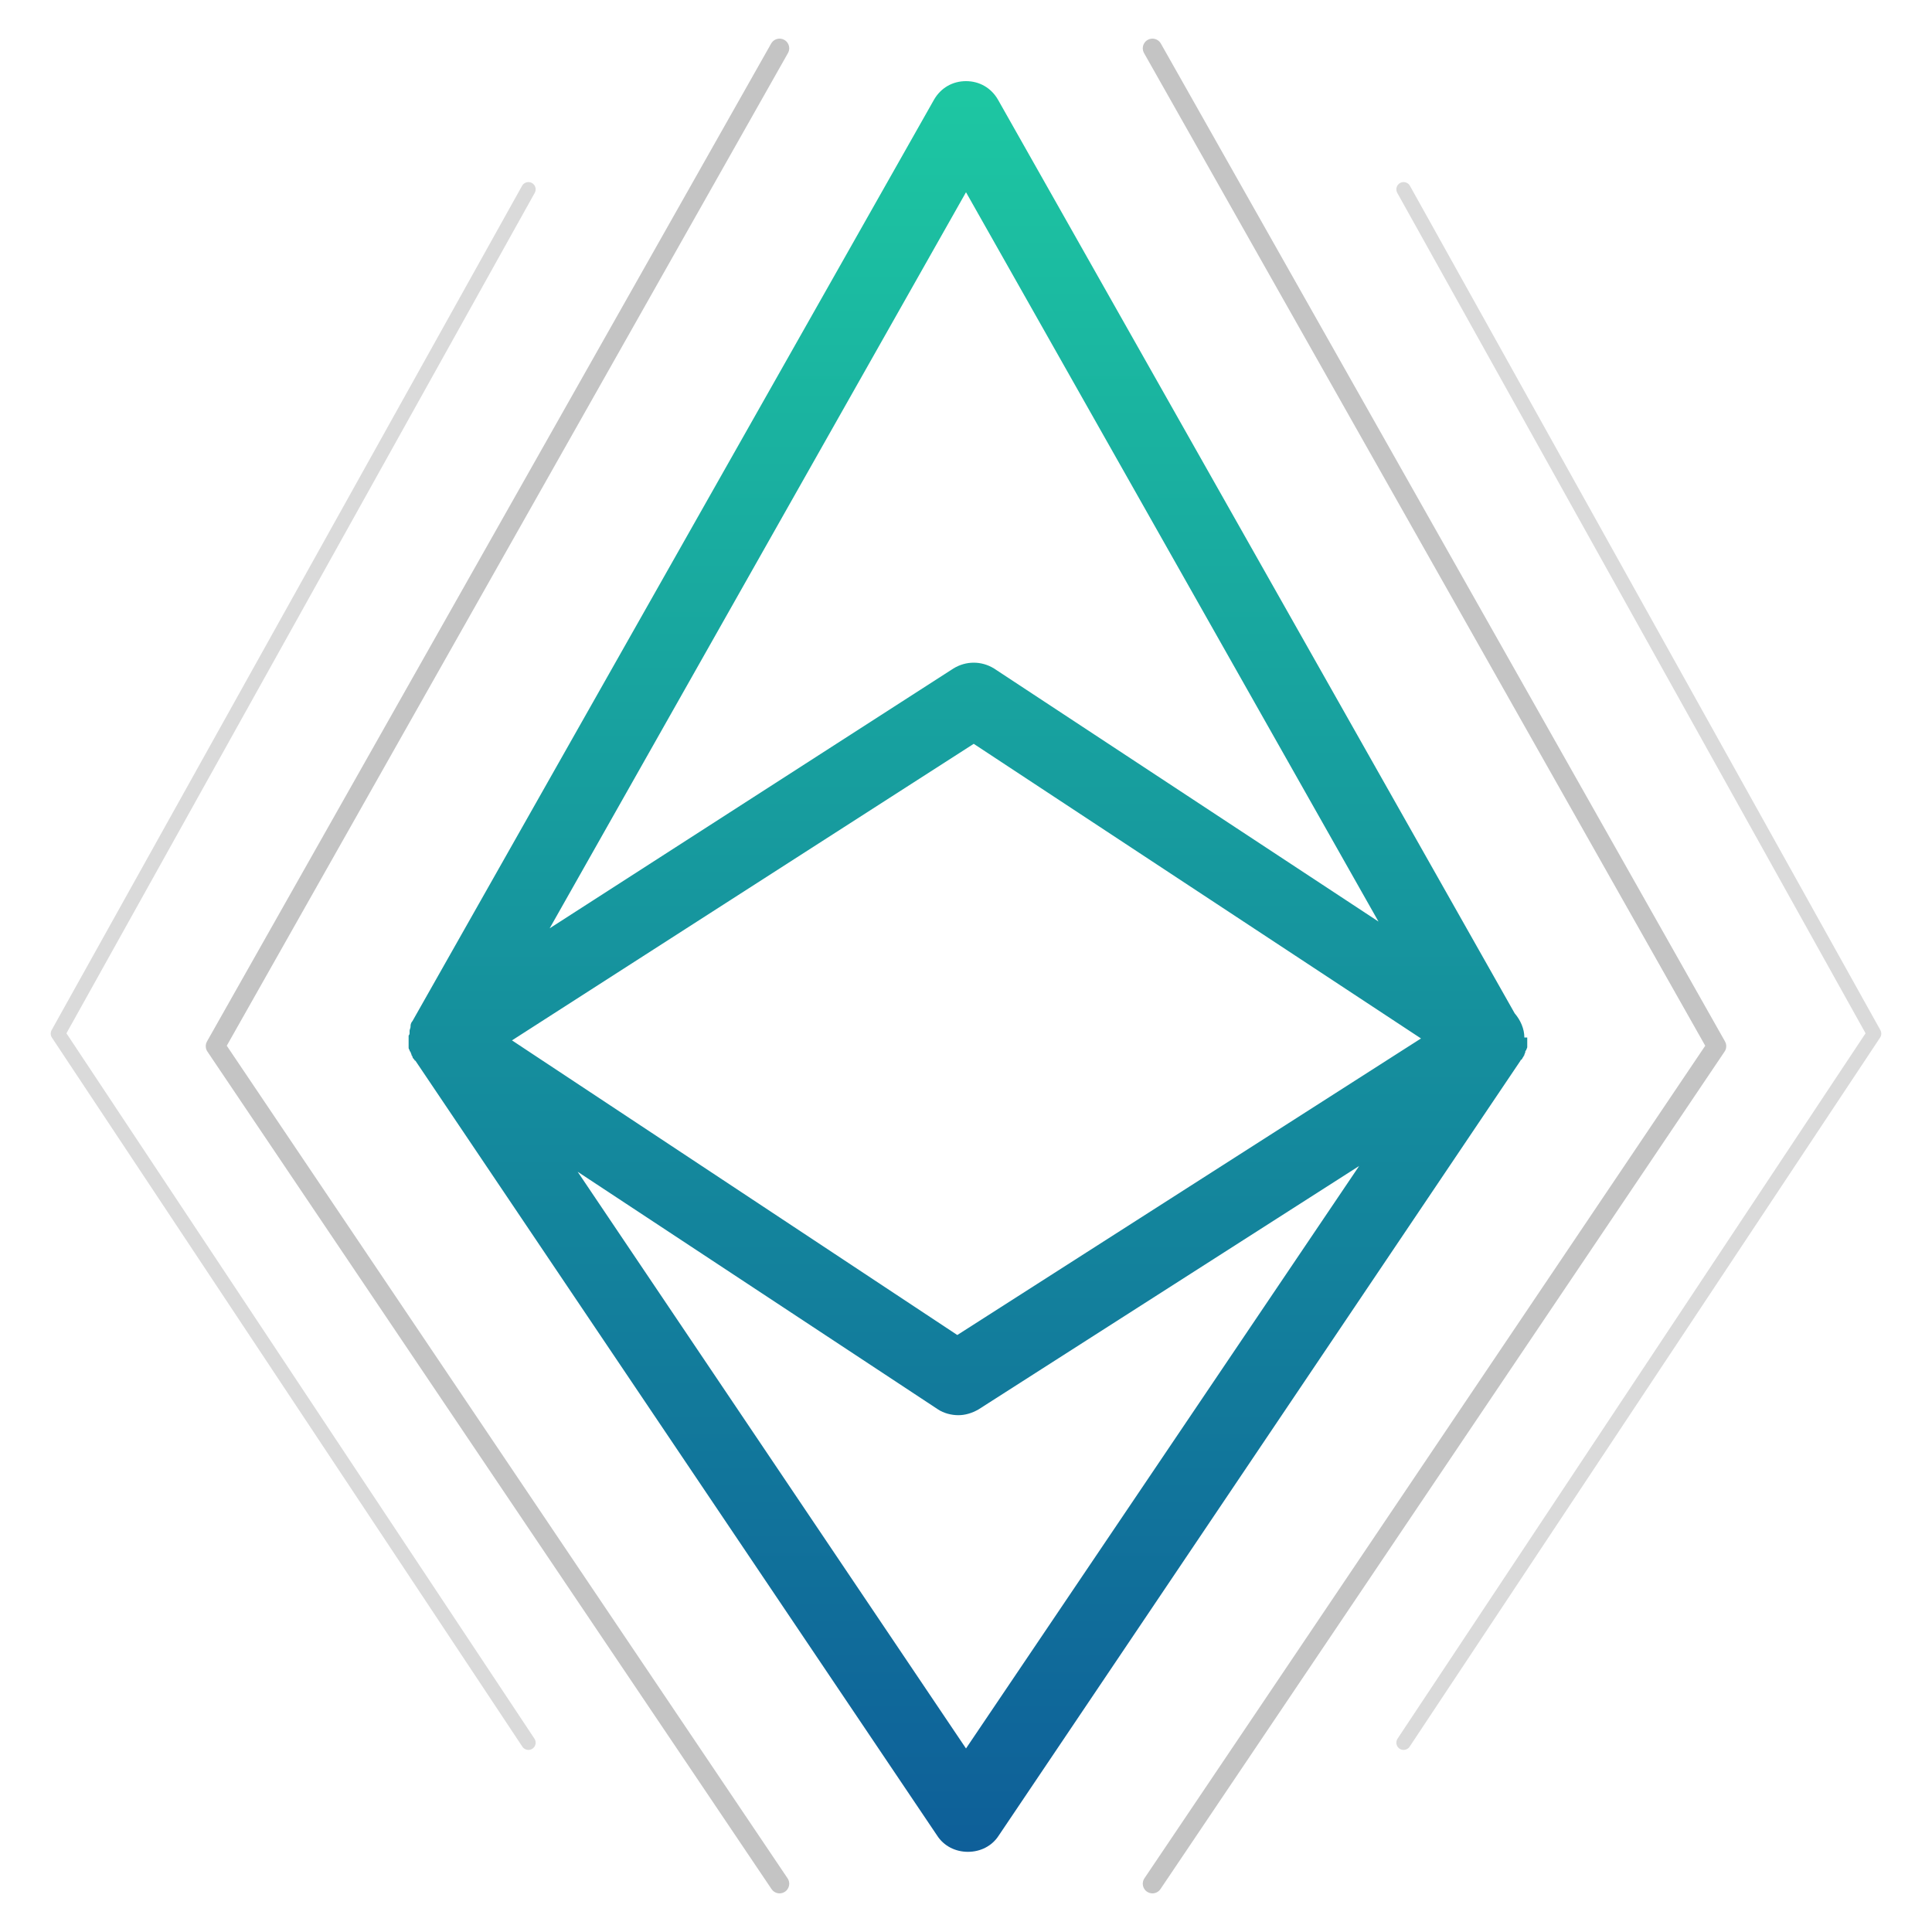 <svg xmlns="http://www.w3.org/2000/svg" id="Layer_1" viewBox="0 0 200 200"><style>.st1,.st2{fill:none;stroke:#c4c4c4;stroke-width:2;stroke-linecap:round;stroke-linejoin:round;stroke-miterlimit:10}.st2{stroke:#dadada;stroke-width:1.5}</style><linearGradient id="SVGID_1_" x1="100" x2="100" y1="8.401" y2="191.599" gradientUnits="userSpaceOnUse"><stop offset="0" stop-color="#1dc7a2"/><stop offset="1" stop-color="#0e5f99"/></linearGradient><path fill="url(#SVGID_1_)" d="M157.8 107.4c0-.9-.4-1.8-1-2.5l-53.5-94.6c-.7-1.2-1.9-1.9-3.3-1.9s-2.6.7-3.3 1.9l-54 95.4c-.1.1-.2.3-.2.5v.1c0 .1-.1.3-.1.4v.2c0 .1 0 .2-.1.3v1.2c0 .1 0 .2.1.3 0 .1 0 .1.1.2 0 .1.1.2.1.3 0 .1.1.1.1.2s.1.2.2.3c0 0 0 .1.1.1L97 190c.7 1.1 1.9 1.7 3.2 1.7 1.3 0 2.5-.6 3.2-1.7l54-80.2s0-.1.1-.1c.1-.1.1-.2.2-.3 0-.1.1-.1.1-.2s.1-.2.1-.3c0-.1 0-.1.1-.2 0-.1.1-.2.1-.3v-.2-.3-.2V107.4zM100 19.9l42.7 75.5-39.8-26.2c-1.3-.8-2.9-.8-4.2 0L56.9 96.1 100 19.9zm47.1 87.6l-48 30.7L53 107.7 100.8 77l46.3 30.5zM100 181l-40.2-59.7 37.3 24.6c.6.4 1.4.6 2.1.6.7 0 1.4-.2 2.1-.6l39.4-25.2L100 181z"/><path d="M80.7 195l-58.4-86.7L80.7 5" class="st1"/><path d="M54.7 180.4L6 107l48.7-87.4" class="st2"/><path d="M119.3 5l58.4 103.3-58.4 86.7" class="st1"/><path d="M145.3 19.6L194 107l-48.7 73.4" class="st2"/></svg>
